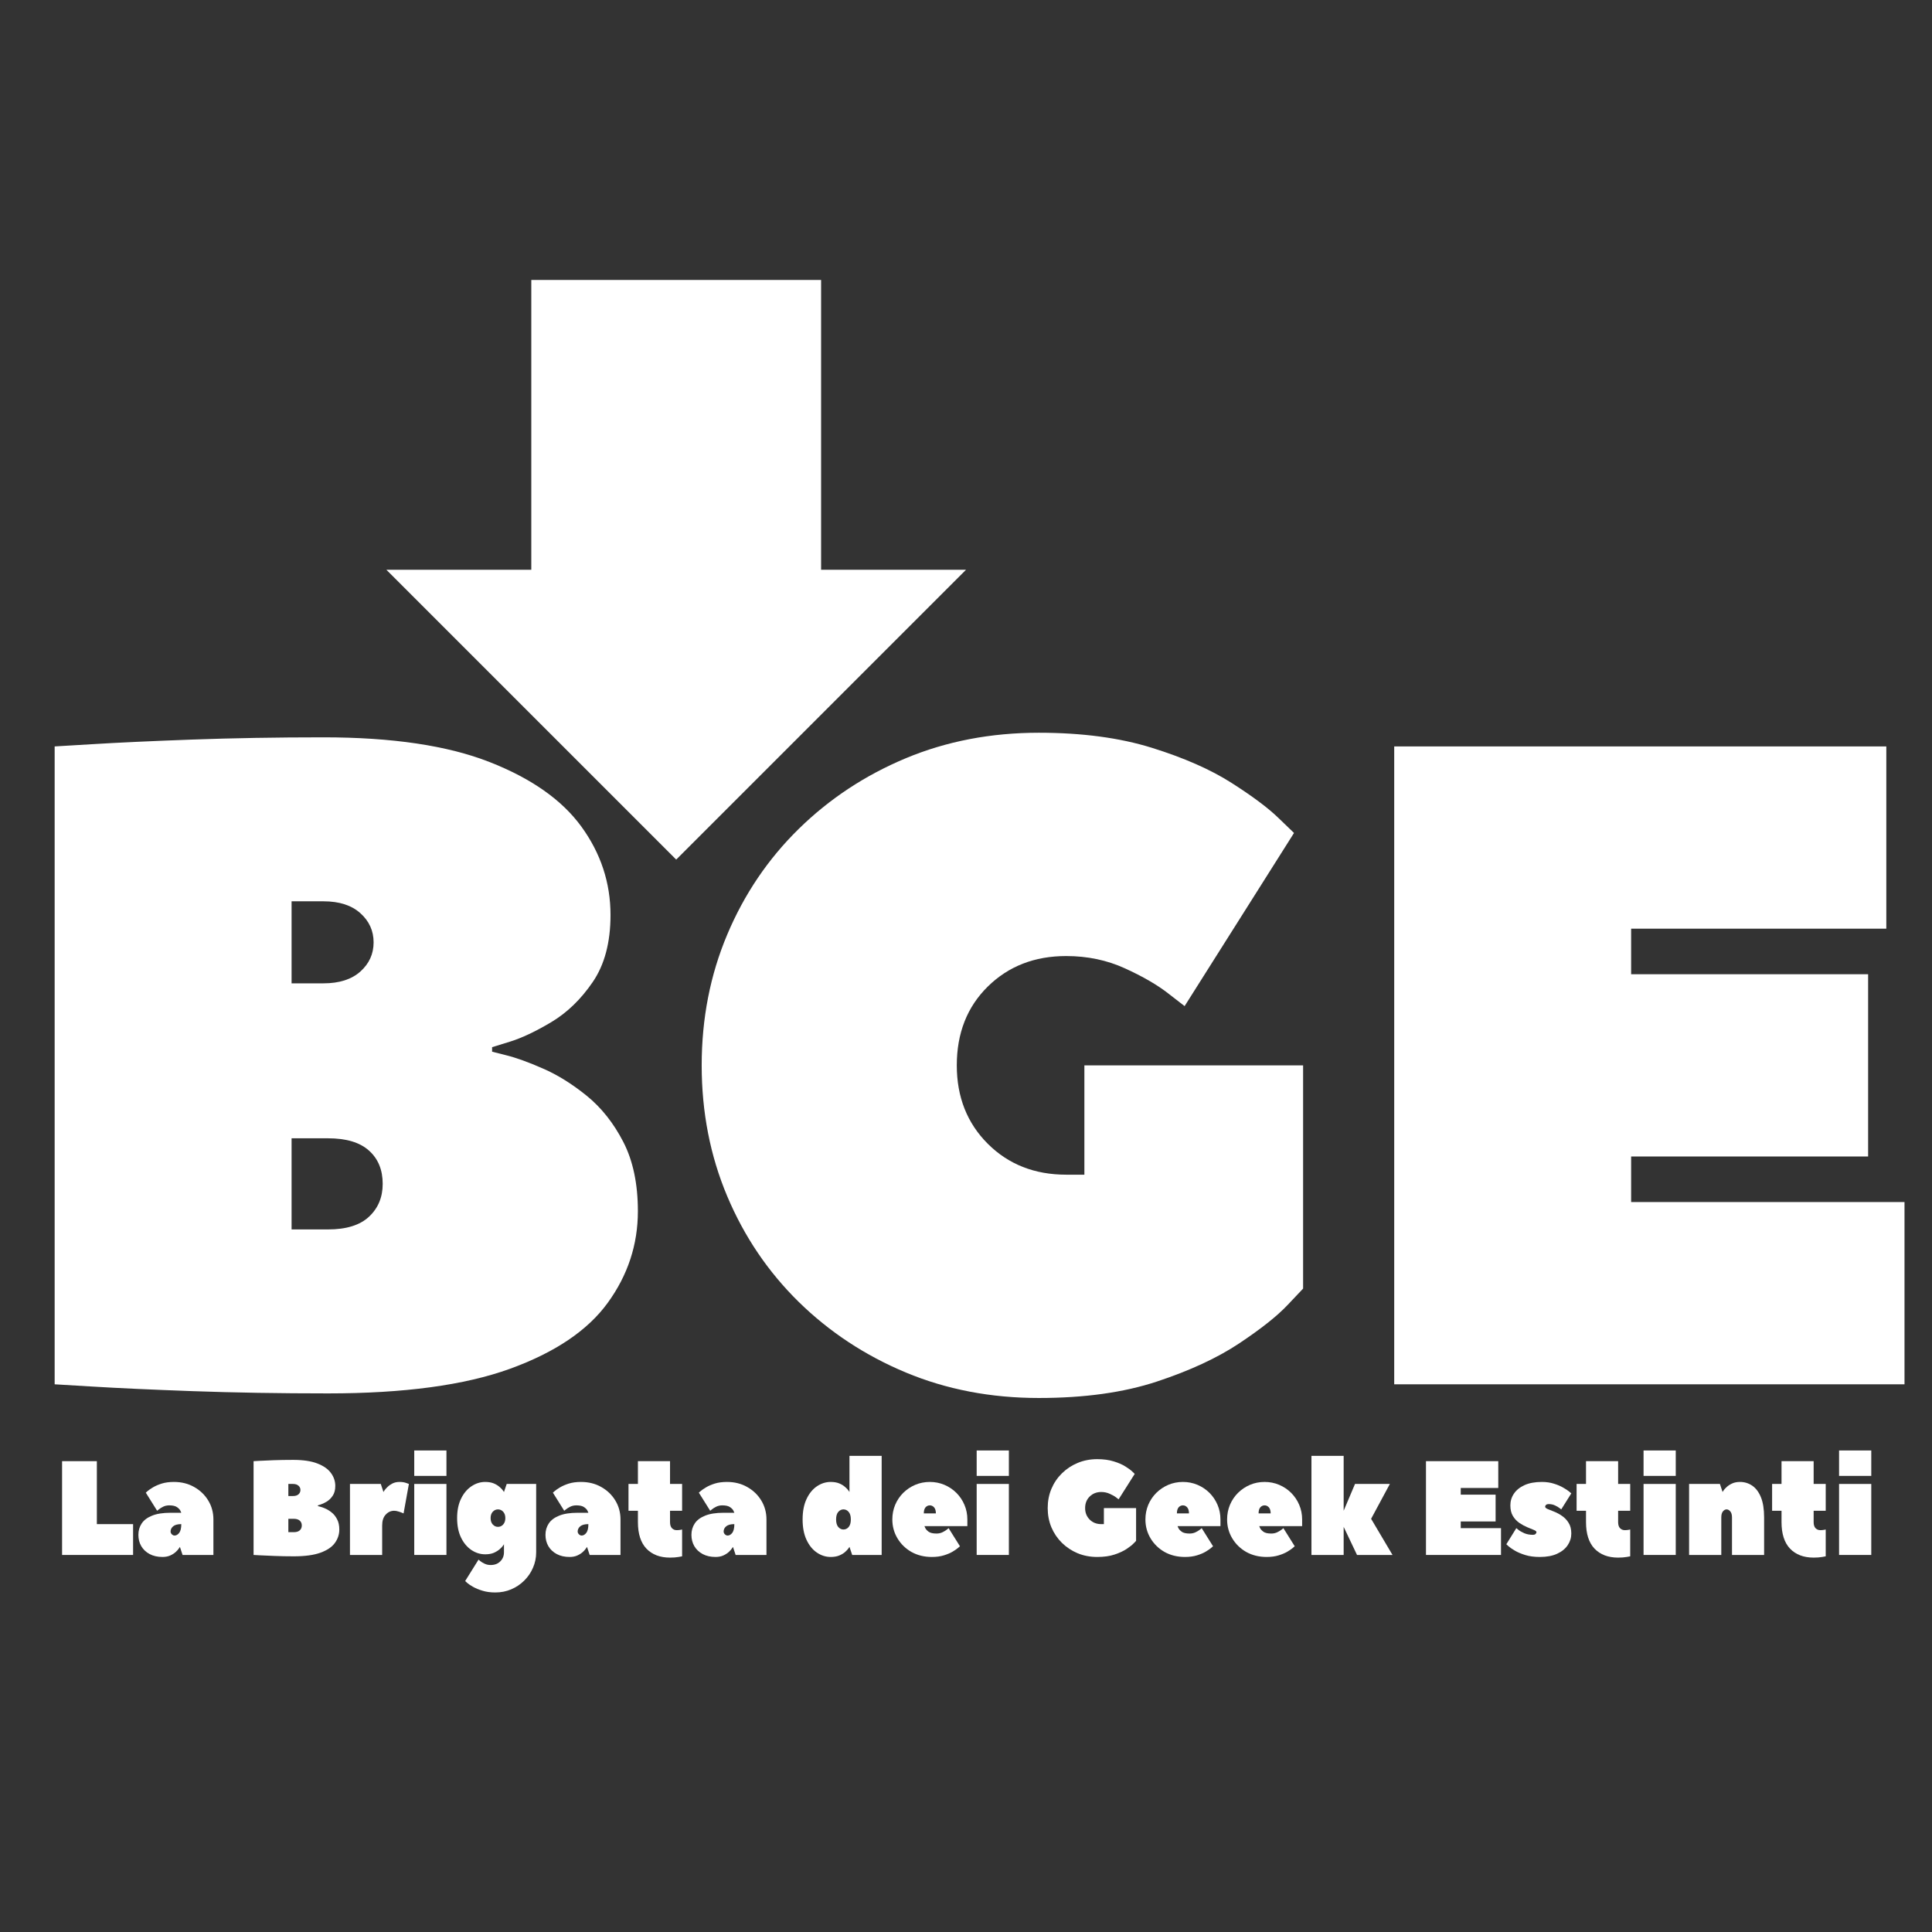 <svg xmlns="http://www.w3.org/2000/svg" xmlns:xlink="http://www.w3.org/1999/xlink" width="500" zoomAndPan="magnify" viewBox="0 0 375 375" height="500" preserveAspectRatio="xMidYMid meet" version="1.0"><rect x="0" y="0" width="375" height="375" fill="#333333" stroke="none"/><defs><g/><clipPath id="82337ea4a2"><path d="M 75 54.344 L 187.5 54.344 L 187.5 166.844 L 75 166.844 Z M 75 54.344 " clip-rule="nonzero"/></clipPath><clipPath id="259fe83e8b"><path d="M 131.25 166.844 L 75 110.594 L 103.125 110.594 L 103.125 54.344 L 159.375 54.344 L 159.375 110.594 L 187.5 110.594 Z M 131.25 166.844 " clip-rule="nonzero"/></clipPath></defs><g fill="#ffffff" fill-opacity="1"><g transform="translate(0, 268.693)"><g><path d="M 95.516 -65.438 L 95.516 -64.562 C 95.516 -64.562 96.457 -64.32 98.344 -63.844 C 100.227 -63.375 102.582 -62.52 105.406 -61.281 C 108.238 -60.051 111.07 -58.285 113.906 -55.984 C 116.738 -53.68 119.098 -50.703 120.984 -47.047 C 122.867 -43.391 123.812 -38.91 123.812 -33.609 C 123.812 -27.117 121.863 -21.191 117.969 -15.828 C 114.082 -10.461 107.742 -6.188 98.953 -3 C 90.172 0.176 78.41 1.766 63.672 1.766 C 54.242 1.766 45.488 1.617 37.406 1.328 C 29.332 1.035 22.848 0.738 17.953 0.438 C 13.055 0.145 10.609 0 10.609 0 L 10.609 -123.812 C 10.609 -123.812 13.055 -123.957 17.953 -124.25 C 22.848 -124.551 29.273 -124.848 37.234 -125.141 C 45.191 -125.43 53.711 -125.578 62.797 -125.578 C 76.117 -125.578 86.848 -123.984 94.984 -120.797 C 103.117 -117.617 109.07 -113.438 112.844 -108.25 C 116.613 -103.062 118.5 -97.344 118.5 -91.094 C 118.5 -85.781 117.348 -81.441 115.047 -78.078 C 112.754 -74.723 110.07 -72.129 107 -70.297 C 103.938 -68.473 101.254 -67.207 98.953 -66.5 C 96.66 -65.789 95.516 -65.438 95.516 -65.438 Z M 56.594 -93.75 L 56.594 -77.828 L 62.797 -77.828 C 65.859 -77.828 68.242 -78.594 69.953 -80.125 C 71.66 -81.656 72.516 -83.539 72.516 -85.781 C 72.516 -88.02 71.66 -89.906 69.953 -91.438 C 68.242 -92.977 65.859 -93.75 62.797 -93.75 Z M 63.672 -30.062 C 67.211 -30.062 69.863 -30.883 71.625 -32.531 C 73.395 -34.188 74.281 -36.312 74.281 -38.906 C 74.281 -41.625 73.395 -43.773 71.625 -45.359 C 69.863 -46.953 67.211 -47.75 63.672 -47.75 L 56.594 -47.75 L 56.594 -30.062 C 56.594 -30.062 57.328 -30.062 58.797 -30.062 C 60.273 -30.062 61.898 -30.062 63.672 -30.062 Z M 63.672 -30.062 "/></g></g></g><g fill="#ffffff" fill-opacity="1"><g transform="translate(129.119, 268.693)"><g><path d="M 77.828 -40.688 C 78.766 -40.688 79.586 -40.688 80.297 -40.688 C 81.004 -40.688 81.359 -40.688 81.359 -40.688 L 81.359 -61.906 L 123.812 -61.906 L 123.812 -18.578 C 123.812 -18.578 122.805 -17.516 120.797 -15.391 C 118.797 -13.266 115.672 -10.785 111.422 -7.953 C 107.18 -5.129 101.848 -2.656 95.422 -0.531 C 88.992 1.594 81.359 2.656 72.516 2.656 C 63.203 2.656 54.594 1.004 46.688 -2.297 C 38.789 -5.598 31.863 -10.164 25.906 -16 C 19.957 -21.844 15.332 -28.68 12.031 -36.516 C 8.727 -44.359 7.078 -52.82 7.078 -61.906 C 7.078 -70.988 8.727 -79.445 12.031 -87.281 C 15.332 -95.125 19.957 -101.961 25.906 -107.797 C 31.863 -113.641 38.789 -118.211 46.688 -121.516 C 54.594 -124.816 63.203 -126.469 72.516 -126.469 C 80.891 -126.469 88.203 -125.492 94.453 -123.547 C 100.703 -121.598 105.859 -119.328 109.922 -116.734 C 113.992 -114.141 117.031 -111.867 119.031 -109.922 C 121.039 -107.984 122.047 -107.016 122.047 -107.016 L 100.812 -73.406 C 100.812 -73.406 99.75 -74.227 97.625 -75.875 C 95.508 -77.531 92.711 -79.148 89.234 -80.734 C 85.754 -82.328 81.953 -83.125 77.828 -83.125 C 71.691 -83.125 66.617 -81.148 62.609 -77.203 C 58.598 -73.254 56.594 -68.156 56.594 -61.906 C 56.594 -55.77 58.598 -50.695 62.609 -46.688 C 66.617 -42.688 71.691 -40.688 77.828 -40.688 Z M 77.828 -40.688 "/></g></g></g><g fill="#ffffff" fill-opacity="1"><g transform="translate(260.007, 268.693)"><g><path d="M 56.594 -44.219 L 56.594 -35.375 L 109.656 -35.375 L 109.656 0 L 10.609 0 L 10.609 -123.812 L 106.125 -123.812 L 106.125 -88.438 L 56.594 -88.438 L 56.594 -79.594 L 102.594 -79.594 L 102.594 -44.219 Z M 56.594 -44.219 "/></g></g></g><g clip-path="url(#82337ea4a2)"><g clip-path="url(#259fe83e8b)"><path fill="#ffffff" d="M 75 54.344 L 187.5 54.344 L 187.5 166.844 L 75 166.844 Z M 75 54.344 " fill-opacity="1" fill-rule="nonzero"/></g></g><g fill="#ffffff" fill-opacity="1"><g transform="translate(10.488, 301.815)"><g><path d="M 8.312 -18.203 L 8.312 -5.984 L 15.344 -5.984 L 15.344 0 L 1.562 0 L 1.562 -18.203 Z M 8.312 -18.203 "/></g></g></g><g fill="#ffffff" fill-opacity="1"><g transform="translate(26.344, 301.815)"><g><path d="M 7.406 -14.172 C 8.883 -14.172 10.195 -13.844 11.344 -13.188 C 12.5 -12.539 13.41 -11.664 14.078 -10.562 C 14.742 -9.469 15.078 -8.242 15.078 -6.891 C 15.078 -5.773 15.078 -4.602 15.078 -3.375 C 15.078 -2.145 15.078 -1.02 15.078 0 L 9.094 0 L 8.578 -1.562 C 8.578 -1.562 8.508 -1.461 8.375 -1.266 C 8.25 -1.066 8.047 -0.836 7.766 -0.578 C 7.492 -0.328 7.145 -0.102 6.719 0.094 C 6.289 0.289 5.785 0.391 5.203 0.391 C 4.242 0.391 3.41 0.203 2.703 -0.172 C 2.004 -0.547 1.461 -1.055 1.078 -1.703 C 0.703 -2.348 0.516 -3.082 0.516 -3.906 C 0.516 -4.727 0.727 -5.461 1.156 -6.109 C 1.582 -6.754 2.254 -7.258 3.172 -7.625 C 4.086 -8 5.285 -8.188 6.766 -8.188 L 8.844 -8.188 C 8.844 -8.188 8.789 -8.305 8.688 -8.547 C 8.582 -8.797 8.363 -9.035 8.031 -9.266 C 7.707 -9.504 7.195 -9.625 6.5 -9.625 C 6.062 -9.625 5.664 -9.535 5.312 -9.359 C 4.957 -9.18 4.676 -9.004 4.469 -8.828 C 4.258 -8.66 4.156 -8.578 4.156 -8.578 L 1.953 -12.094 C 1.953 -12.094 2.07 -12.195 2.312 -12.406 C 2.551 -12.613 2.898 -12.852 3.359 -13.125 C 3.828 -13.406 4.395 -13.648 5.062 -13.859 C 5.738 -14.066 6.52 -14.172 7.406 -14.172 Z M 7.547 -3.766 C 7.867 -3.766 8.164 -3.938 8.438 -4.281 C 8.707 -4.633 8.844 -5.203 8.844 -5.984 C 8.133 -5.984 7.609 -5.844 7.266 -5.562 C 6.93 -5.281 6.766 -4.941 6.766 -4.547 C 6.766 -4.359 6.844 -4.18 7 -4.016 C 7.164 -3.848 7.348 -3.766 7.547 -3.766 Z M 7.547 -3.766 "/></g></g></g><g fill="#ffffff" fill-opacity="1"><g transform="translate(42.459, 301.815)"><g/></g></g><g fill="#ffffff" fill-opacity="1"><g transform="translate(47.657, 301.815)"><g><path d="M 14.047 -9.625 L 14.047 -9.484 C 14.047 -9.484 14.18 -9.445 14.453 -9.375 C 14.734 -9.312 15.082 -9.188 15.5 -9 C 15.914 -8.82 16.332 -8.562 16.75 -8.219 C 17.164 -7.883 17.508 -7.445 17.781 -6.906 C 18.062 -6.375 18.203 -5.719 18.203 -4.938 C 18.203 -3.988 17.914 -3.117 17.344 -2.328 C 16.77 -1.535 15.836 -0.906 14.547 -0.438 C 13.254 0.031 11.523 0.266 9.359 0.266 C 7.973 0.266 6.688 0.238 5.5 0.188 C 4.312 0.145 3.359 0.102 2.641 0.062 C 1.922 0.02 1.562 0 1.562 0 L 1.562 -18.203 C 1.562 -18.203 1.922 -18.223 2.641 -18.266 C 3.359 -18.305 4.301 -18.348 5.469 -18.391 C 6.645 -18.43 7.898 -18.453 9.234 -18.453 C 11.191 -18.453 12.766 -18.219 13.953 -17.75 C 15.148 -17.289 16.023 -16.676 16.578 -15.906 C 17.141 -15.145 17.422 -14.305 17.422 -13.391 C 17.422 -12.609 17.25 -11.969 16.906 -11.469 C 16.57 -10.977 16.176 -10.598 15.719 -10.328 C 15.27 -10.066 14.879 -9.883 14.547 -9.781 C 14.211 -9.676 14.047 -9.625 14.047 -9.625 Z M 8.312 -13.781 L 8.312 -11.438 L 9.234 -11.438 C 9.68 -11.438 10.031 -11.547 10.281 -11.766 C 10.531 -11.992 10.656 -12.273 10.656 -12.609 C 10.656 -12.941 10.531 -13.219 10.281 -13.438 C 10.031 -13.664 9.68 -13.781 9.234 -13.781 Z M 9.359 -4.422 C 9.879 -4.422 10.27 -4.539 10.531 -4.781 C 10.789 -5.02 10.922 -5.332 10.922 -5.719 C 10.922 -6.113 10.789 -6.426 10.531 -6.656 C 10.27 -6.895 9.879 -7.016 9.359 -7.016 L 8.312 -7.016 L 8.312 -4.422 C 8.312 -4.422 8.422 -4.422 8.641 -4.422 C 8.859 -4.422 9.098 -4.422 9.359 -4.422 Z M 9.359 -4.422 "/></g></g></g><g fill="#ffffff" fill-opacity="1"><g transform="translate(66.631, 301.815)"><g><path d="M 7.797 -12.219 C 7.797 -12.219 7.859 -12.316 7.984 -12.516 C 8.117 -12.711 8.316 -12.938 8.578 -13.188 C 8.836 -13.445 9.16 -13.676 9.547 -13.875 C 9.941 -14.07 10.398 -14.172 10.922 -14.172 C 11.441 -14.172 11.875 -14.102 12.219 -13.969 C 12.562 -13.844 12.734 -13.781 12.734 -13.781 L 11.703 -8.062 C 11.703 -8.062 11.602 -8.102 11.406 -8.188 C 11.219 -8.27 10.977 -8.352 10.688 -8.438 C 10.406 -8.531 10.133 -8.578 9.875 -8.578 C 9.238 -8.578 8.691 -8.328 8.234 -7.828 C 7.773 -7.336 7.547 -6.633 7.547 -5.719 L 7.547 0 L 1.297 0 L 1.297 -13.781 L 7.281 -13.781 Z M 7.797 -12.219 "/></g></g></g><g fill="#ffffff" fill-opacity="1"><g transform="translate(79.108, 301.815)"><g><path d="M 1.297 -13.781 L 7.547 -13.781 L 7.547 0 L 1.297 0 Z M 1.297 -15.344 L 1.297 -20.281 L 7.547 -20.281 L 7.547 -15.344 Z M 1.297 -15.344 "/></g></g></g><g fill="#ffffff" fill-opacity="1"><g transform="translate(87.945, 301.815)"><g><path d="M 9.875 -0.516 L 9.875 -2.078 C 9.875 -2.078 9.805 -1.977 9.672 -1.781 C 9.535 -1.582 9.32 -1.359 9.031 -1.109 C 8.75 -0.859 8.379 -0.629 7.922 -0.422 C 7.461 -0.223 6.898 -0.125 6.234 -0.125 C 5.285 -0.125 4.395 -0.398 3.562 -0.953 C 2.727 -1.516 2.055 -2.316 1.547 -3.359 C 1.035 -4.41 0.781 -5.676 0.781 -7.156 C 0.781 -8.625 1.035 -9.879 1.547 -10.922 C 2.055 -11.973 2.727 -12.773 3.562 -13.328 C 4.395 -13.891 5.285 -14.172 6.234 -14.172 C 6.898 -14.172 7.461 -14.07 7.922 -13.875 C 8.379 -13.676 8.75 -13.445 9.031 -13.188 C 9.32 -12.938 9.535 -12.711 9.672 -12.516 C 9.805 -12.316 9.875 -12.219 9.875 -12.219 L 10.406 -13.781 L 16.125 -13.781 L 16.125 -0.516 C 16.125 0.555 15.914 1.562 15.5 2.5 C 15.094 3.445 14.523 4.273 13.797 4.984 C 13.078 5.703 12.238 6.266 11.281 6.672 C 10.332 7.078 9.301 7.281 8.188 7.281 C 7.25 7.281 6.414 7.164 5.688 6.938 C 4.969 6.719 4.352 6.461 3.844 6.172 C 3.344 5.891 2.969 5.633 2.719 5.406 C 2.469 5.176 2.344 5.062 2.344 5.062 L 4.938 0.906 C 4.938 0.906 5.039 0.992 5.25 1.172 C 5.457 1.348 5.738 1.52 6.094 1.688 C 6.445 1.863 6.844 1.953 7.281 1.953 C 8.062 1.953 8.688 1.719 9.156 1.25 C 9.633 0.781 9.875 0.191 9.875 -0.516 Z M 7.281 -7.156 C 7.281 -6.633 7.422 -6.219 7.703 -5.906 C 7.992 -5.602 8.328 -5.453 8.703 -5.453 C 9.109 -5.453 9.445 -5.602 9.719 -5.906 C 10 -6.219 10.141 -6.633 10.141 -7.156 C 10.141 -7.676 10 -8.086 9.719 -8.391 C 9.445 -8.691 9.109 -8.844 8.703 -8.844 C 8.328 -8.844 7.992 -8.691 7.703 -8.391 C 7.422 -8.086 7.281 -7.676 7.281 -7.156 Z M 7.281 -7.156 "/></g></g></g><g fill="#ffffff" fill-opacity="1"><g transform="translate(105.36, 301.815)"><g><path d="M 7.406 -14.172 C 8.883 -14.172 10.195 -13.844 11.344 -13.188 C 12.5 -12.539 13.41 -11.664 14.078 -10.562 C 14.742 -9.469 15.078 -8.242 15.078 -6.891 C 15.078 -5.773 15.078 -4.602 15.078 -3.375 C 15.078 -2.145 15.078 -1.02 15.078 0 L 9.094 0 L 8.578 -1.562 C 8.578 -1.562 8.508 -1.461 8.375 -1.266 C 8.25 -1.066 8.047 -0.836 7.766 -0.578 C 7.492 -0.328 7.145 -0.102 6.719 0.094 C 6.289 0.289 5.785 0.391 5.203 0.391 C 4.242 0.391 3.41 0.203 2.703 -0.172 C 2.004 -0.547 1.461 -1.055 1.078 -1.703 C 0.703 -2.348 0.516 -3.082 0.516 -3.906 C 0.516 -4.727 0.727 -5.461 1.156 -6.109 C 1.582 -6.754 2.254 -7.258 3.172 -7.625 C 4.086 -8 5.285 -8.188 6.766 -8.188 L 8.844 -8.188 C 8.844 -8.188 8.789 -8.305 8.688 -8.547 C 8.582 -8.797 8.363 -9.035 8.031 -9.266 C 7.707 -9.504 7.195 -9.625 6.5 -9.625 C 6.062 -9.625 5.664 -9.535 5.312 -9.359 C 4.957 -9.18 4.676 -9.004 4.469 -8.828 C 4.258 -8.66 4.156 -8.578 4.156 -8.578 L 1.953 -12.094 C 1.953 -12.094 2.07 -12.195 2.312 -12.406 C 2.551 -12.613 2.898 -12.852 3.359 -13.125 C 3.828 -13.406 4.395 -13.648 5.062 -13.859 C 5.738 -14.066 6.52 -14.172 7.406 -14.172 Z M 7.547 -3.766 C 7.867 -3.766 8.164 -3.938 8.438 -4.281 C 8.707 -4.633 8.844 -5.203 8.844 -5.984 C 8.133 -5.984 7.609 -5.844 7.266 -5.562 C 6.93 -5.281 6.766 -4.941 6.766 -4.547 C 6.766 -4.359 6.844 -4.18 7 -4.016 C 7.164 -3.848 7.348 -3.766 7.547 -3.766 Z M 7.547 -3.766 "/></g></g></g><g fill="#ffffff" fill-opacity="1"><g transform="translate(121.475, 301.815)"><g><path d="M 2.344 -8.578 L 0.516 -8.578 L 0.516 -13.781 L 2.344 -13.781 L 2.344 -18.203 L 8.578 -18.203 L 8.578 -13.781 L 10.922 -13.781 L 10.922 -8.578 L 8.578 -8.578 L 8.578 -6.375 C 8.578 -5.852 8.695 -5.461 8.938 -5.203 C 9.188 -4.941 9.5 -4.812 9.875 -4.812 C 10.133 -4.812 10.375 -4.832 10.594 -4.875 C 10.812 -4.914 10.922 -4.938 10.922 -4.938 L 10.922 0.266 C 10.922 0.266 10.691 0.305 10.234 0.391 C 9.785 0.473 9.234 0.516 8.578 0.516 C 6.641 0.516 5.113 -0.062 4 -1.219 C 2.895 -2.383 2.344 -4.102 2.344 -6.375 Z M 2.344 -8.578 "/></g></g></g><g fill="#ffffff" fill-opacity="1"><g transform="translate(133.691, 301.815)"><g><path d="M 7.406 -14.172 C 8.883 -14.172 10.195 -13.844 11.344 -13.188 C 12.5 -12.539 13.41 -11.664 14.078 -10.562 C 14.742 -9.469 15.078 -8.242 15.078 -6.891 C 15.078 -5.773 15.078 -4.602 15.078 -3.375 C 15.078 -2.145 15.078 -1.02 15.078 0 L 9.094 0 L 8.578 -1.562 C 8.578 -1.562 8.508 -1.461 8.375 -1.266 C 8.25 -1.066 8.047 -0.836 7.766 -0.578 C 7.492 -0.328 7.145 -0.102 6.719 0.094 C 6.289 0.289 5.785 0.391 5.203 0.391 C 4.242 0.391 3.41 0.203 2.703 -0.172 C 2.004 -0.547 1.461 -1.055 1.078 -1.703 C 0.703 -2.348 0.516 -3.082 0.516 -3.906 C 0.516 -4.727 0.727 -5.461 1.156 -6.109 C 1.582 -6.754 2.254 -7.258 3.172 -7.625 C 4.086 -8 5.285 -8.188 6.766 -8.188 L 8.844 -8.188 C 8.844 -8.188 8.789 -8.305 8.688 -8.547 C 8.582 -8.797 8.363 -9.035 8.031 -9.266 C 7.707 -9.504 7.195 -9.625 6.5 -9.625 C 6.062 -9.625 5.664 -9.535 5.312 -9.359 C 4.957 -9.18 4.676 -9.004 4.469 -8.828 C 4.258 -8.66 4.156 -8.578 4.156 -8.578 L 1.953 -12.094 C 1.953 -12.094 2.07 -12.195 2.312 -12.406 C 2.551 -12.613 2.898 -12.852 3.359 -13.125 C 3.828 -13.406 4.395 -13.648 5.062 -13.859 C 5.738 -14.066 6.52 -14.172 7.406 -14.172 Z M 7.547 -3.766 C 7.867 -3.766 8.164 -3.938 8.438 -4.281 C 8.707 -4.633 8.844 -5.203 8.844 -5.984 C 8.133 -5.984 7.609 -5.844 7.266 -5.562 C 6.93 -5.281 6.766 -4.941 6.766 -4.547 C 6.766 -4.359 6.844 -4.18 7 -4.016 C 7.164 -3.848 7.348 -3.766 7.547 -3.766 Z M 7.547 -3.766 "/></g></g></g><g fill="#ffffff" fill-opacity="1"><g transform="translate(149.807, 301.815)"><g/></g></g><g fill="#ffffff" fill-opacity="1"><g transform="translate(155.005, 301.815)"><g><path d="M 0.781 -6.891 C 0.781 -8.453 1.035 -9.773 1.547 -10.859 C 2.055 -11.941 2.727 -12.766 3.562 -13.328 C 4.395 -13.891 5.285 -14.172 6.234 -14.172 C 6.898 -14.172 7.461 -14.07 7.922 -13.875 C 8.379 -13.676 8.75 -13.445 9.031 -13.188 C 9.32 -12.938 9.535 -12.711 9.672 -12.516 C 9.805 -12.316 9.875 -12.219 9.875 -12.219 L 9.875 -19.234 L 16.125 -19.234 L 16.125 0 L 10.406 0 C 10.227 -0.52 10.102 -0.891 10.031 -1.109 C 9.969 -1.328 9.926 -1.457 9.906 -1.5 C 9.883 -1.539 9.875 -1.562 9.875 -1.562 C 9.875 -1.562 9.805 -1.461 9.672 -1.266 C 9.535 -1.066 9.32 -0.836 9.031 -0.578 C 8.75 -0.328 8.379 -0.102 7.922 0.094 C 7.461 0.289 6.898 0.391 6.234 0.391 C 5.285 0.391 4.395 0.109 3.562 -0.453 C 2.727 -1.016 2.055 -1.836 1.547 -2.922 C 1.035 -4.004 0.781 -5.328 0.781 -6.891 Z M 7.281 -6.891 C 7.281 -6.242 7.422 -5.754 7.703 -5.422 C 7.992 -5.098 8.328 -4.938 8.703 -4.938 C 9.109 -4.938 9.445 -5.098 9.719 -5.422 C 10 -5.754 10.141 -6.242 10.141 -6.891 C 10.141 -7.547 10 -8.035 9.719 -8.359 C 9.445 -8.68 9.109 -8.844 8.703 -8.844 C 8.328 -8.844 7.992 -8.68 7.703 -8.359 C 7.422 -8.035 7.281 -7.547 7.281 -6.891 Z M 7.281 -6.891 "/></g></g></g><g fill="#ffffff" fill-opacity="1"><g transform="translate(172.42, 301.815)"><g><path d="M 8.062 -14.172 C 9.062 -14.172 10.004 -13.984 10.891 -13.609 C 11.773 -13.234 12.551 -12.711 13.219 -12.047 C 13.883 -11.379 14.406 -10.602 14.781 -9.719 C 15.156 -8.832 15.344 -7.891 15.344 -6.891 C 15.344 -6.859 15.344 -6.738 15.344 -6.531 C 15.344 -6.332 15.344 -6.133 15.344 -5.938 C 15.344 -5.738 15.344 -5.625 15.344 -5.594 L 7.016 -5.594 C 7.016 -5.594 7.066 -5.473 7.172 -5.234 C 7.273 -5.004 7.488 -4.766 7.812 -4.516 C 8.145 -4.273 8.66 -4.156 9.359 -4.156 C 9.797 -4.156 10.191 -4.242 10.547 -4.422 C 10.898 -4.598 11.18 -4.77 11.391 -4.938 C 11.598 -5.113 11.703 -5.203 11.703 -5.203 L 13.906 -1.688 C 13.906 -1.688 13.785 -1.582 13.547 -1.375 C 13.305 -1.164 12.953 -0.922 12.484 -0.641 C 12.023 -0.367 11.457 -0.129 10.781 0.078 C 10.113 0.285 9.336 0.391 8.453 0.391 C 6.973 0.391 5.656 0.066 4.5 -0.578 C 3.352 -1.234 2.445 -2.113 1.781 -3.219 C 1.113 -4.332 0.781 -5.555 0.781 -6.891 C 0.781 -7.891 0.961 -8.832 1.328 -9.719 C 1.703 -10.602 2.223 -11.379 2.891 -12.047 C 3.566 -12.711 4.344 -13.234 5.219 -13.609 C 6.102 -13.984 7.051 -14.172 8.062 -14.172 Z M 6.891 -8.062 L 9.234 -8.062 C 9.234 -8.582 9.117 -8.973 8.891 -9.234 C 8.66 -9.492 8.383 -9.625 8.062 -9.625 C 7.727 -9.625 7.445 -9.492 7.219 -9.234 C 7 -8.973 6.891 -8.582 6.891 -8.062 Z M 6.891 -8.062 "/></g></g></g><g fill="#ffffff" fill-opacity="1"><g transform="translate(188.275, 301.815)"><g><path d="M 1.297 -13.781 L 7.547 -13.781 L 7.547 0 L 1.297 0 Z M 1.297 -15.344 L 1.297 -20.281 L 7.547 -20.281 L 7.547 -15.344 Z M 1.297 -15.344 "/></g></g></g><g fill="#ffffff" fill-opacity="1"><g transform="translate(197.112, 301.815)"><g/></g></g><g fill="#ffffff" fill-opacity="1"><g transform="translate(202.311, 301.815)"><g><path d="M 11.438 -5.984 C 11.57 -5.984 11.691 -5.984 11.797 -5.984 C 11.898 -5.984 11.953 -5.984 11.953 -5.984 L 11.953 -9.094 L 18.203 -9.094 L 18.203 -2.734 C 18.203 -2.734 18.051 -2.578 17.75 -2.266 C 17.457 -1.953 17 -1.586 16.375 -1.172 C 15.75 -0.754 14.961 -0.391 14.016 -0.078 C 13.078 0.234 11.957 0.391 10.656 0.391 C 9.289 0.391 8.023 0.148 6.859 -0.328 C 5.703 -0.816 4.688 -1.488 3.812 -2.344 C 2.938 -3.207 2.254 -4.211 1.766 -5.359 C 1.285 -6.516 1.047 -7.758 1.047 -9.094 C 1.047 -10.438 1.285 -11.68 1.766 -12.828 C 2.254 -13.984 2.938 -14.988 3.812 -15.844 C 4.688 -16.707 5.703 -17.379 6.859 -17.859 C 8.023 -18.348 9.289 -18.594 10.656 -18.594 C 11.883 -18.594 12.957 -18.445 13.875 -18.156 C 14.801 -17.875 15.562 -17.539 16.156 -17.156 C 16.758 -16.781 17.207 -16.445 17.5 -16.156 C 17.789 -15.875 17.938 -15.734 17.938 -15.734 L 14.812 -10.797 C 14.812 -10.797 14.656 -10.914 14.344 -11.156 C 14.039 -11.395 13.629 -11.629 13.109 -11.859 C 12.598 -12.098 12.039 -12.219 11.438 -12.219 C 10.539 -12.219 9.797 -11.926 9.203 -11.344 C 8.609 -10.77 8.312 -10.02 8.312 -9.094 C 8.312 -8.195 8.609 -7.453 9.203 -6.859 C 9.797 -6.273 10.539 -5.984 11.438 -5.984 Z M 11.438 -5.984 "/></g></g></g><g fill="#ffffff" fill-opacity="1"><g transform="translate(221.545, 301.815)"><g><path d="M 8.062 -14.172 C 9.062 -14.172 10.004 -13.984 10.891 -13.609 C 11.773 -13.234 12.551 -12.711 13.219 -12.047 C 13.883 -11.379 14.406 -10.602 14.781 -9.719 C 15.156 -8.832 15.344 -7.891 15.344 -6.891 C 15.344 -6.859 15.344 -6.738 15.344 -6.531 C 15.344 -6.332 15.344 -6.133 15.344 -5.938 C 15.344 -5.738 15.344 -5.625 15.344 -5.594 L 7.016 -5.594 C 7.016 -5.594 7.066 -5.473 7.172 -5.234 C 7.273 -5.004 7.488 -4.766 7.812 -4.516 C 8.145 -4.273 8.66 -4.156 9.359 -4.156 C 9.797 -4.156 10.191 -4.242 10.547 -4.422 C 10.898 -4.598 11.18 -4.77 11.391 -4.938 C 11.598 -5.113 11.703 -5.203 11.703 -5.203 L 13.906 -1.688 C 13.906 -1.688 13.785 -1.582 13.547 -1.375 C 13.305 -1.164 12.953 -0.922 12.484 -0.641 C 12.023 -0.367 11.457 -0.129 10.781 0.078 C 10.113 0.285 9.336 0.391 8.453 0.391 C 6.973 0.391 5.656 0.066 4.5 -0.578 C 3.352 -1.234 2.445 -2.113 1.781 -3.219 C 1.113 -4.332 0.781 -5.555 0.781 -6.891 C 0.781 -7.891 0.961 -8.832 1.328 -9.719 C 1.703 -10.602 2.223 -11.379 2.891 -12.047 C 3.566 -12.711 4.344 -13.234 5.219 -13.609 C 6.102 -13.984 7.051 -14.172 8.062 -14.172 Z M 6.891 -8.062 L 9.234 -8.062 C 9.234 -8.582 9.117 -8.973 8.891 -9.234 C 8.66 -9.492 8.383 -9.625 8.062 -9.625 C 7.727 -9.625 7.445 -9.492 7.219 -9.234 C 7 -8.973 6.891 -8.582 6.891 -8.062 Z M 6.891 -8.062 "/></g></g></g><g fill="#ffffff" fill-opacity="1"><g transform="translate(237.4, 301.815)"><g><path d="M 8.062 -14.172 C 9.062 -14.172 10.004 -13.984 10.891 -13.609 C 11.773 -13.234 12.551 -12.711 13.219 -12.047 C 13.883 -11.379 14.406 -10.602 14.781 -9.719 C 15.156 -8.832 15.344 -7.891 15.344 -6.891 C 15.344 -6.859 15.344 -6.738 15.344 -6.531 C 15.344 -6.332 15.344 -6.133 15.344 -5.938 C 15.344 -5.738 15.344 -5.625 15.344 -5.594 L 7.016 -5.594 C 7.016 -5.594 7.066 -5.473 7.172 -5.234 C 7.273 -5.004 7.488 -4.766 7.812 -4.516 C 8.145 -4.273 8.66 -4.156 9.359 -4.156 C 9.797 -4.156 10.191 -4.242 10.547 -4.422 C 10.898 -4.598 11.18 -4.77 11.391 -4.938 C 11.598 -5.113 11.703 -5.203 11.703 -5.203 L 13.906 -1.688 C 13.906 -1.688 13.785 -1.582 13.547 -1.375 C 13.305 -1.164 12.953 -0.922 12.484 -0.641 C 12.023 -0.367 11.457 -0.129 10.781 0.078 C 10.113 0.285 9.336 0.391 8.453 0.391 C 6.973 0.391 5.656 0.066 4.5 -0.578 C 3.352 -1.234 2.445 -2.113 1.781 -3.219 C 1.113 -4.332 0.781 -5.555 0.781 -6.891 C 0.781 -7.891 0.961 -8.832 1.328 -9.719 C 1.703 -10.602 2.223 -11.379 2.891 -12.047 C 3.566 -12.711 4.344 -13.234 5.219 -13.609 C 6.102 -13.984 7.051 -14.172 8.062 -14.172 Z M 6.891 -8.062 L 9.234 -8.062 C 9.234 -8.582 9.117 -8.973 8.891 -9.234 C 8.66 -9.492 8.383 -9.625 8.062 -9.625 C 7.727 -9.625 7.445 -9.492 7.219 -9.234 C 7 -8.973 6.891 -8.582 6.891 -8.062 Z M 6.891 -8.062 "/></g></g></g><g fill="#ffffff" fill-opacity="1"><g transform="translate(253.256, 301.815)"><g><path d="M 16.516 -13.781 L 12.875 -7.016 L 17.031 0 L 10.141 0 L 7.547 -5.453 L 7.547 0 L 1.297 0 L 1.297 -19.234 L 7.547 -19.234 L 7.547 -8.578 L 9.75 -13.781 Z M 16.516 -13.781 "/></g></g></g><g fill="#ffffff" fill-opacity="1"><g transform="translate(270.021, 301.815)"><g/></g></g><g fill="#ffffff" fill-opacity="1"><g transform="translate(275.219, 301.815)"><g><path d="M 8.312 -6.5 L 8.312 -5.203 L 16.125 -5.203 L 16.125 0 L 1.562 0 L 1.562 -18.203 L 15.594 -18.203 L 15.594 -13 L 8.312 -13 L 8.312 -11.703 L 15.078 -11.703 L 15.078 -6.5 Z M 8.312 -6.5 "/></g></g></g><g fill="#ffffff" fill-opacity="1"><g transform="translate(292.114, 301.815)"><g><path d="M 12.875 -4.156 C 12.875 -3.344 12.641 -2.586 12.172 -1.891 C 11.711 -1.203 11.031 -0.648 10.125 -0.234 C 9.227 0.18 8.109 0.391 6.766 0.391 C 5.68 0.391 4.738 0.266 3.938 0.016 C 3.133 -0.234 2.457 -0.52 1.906 -0.844 C 1.363 -1.164 0.953 -1.453 0.672 -1.703 C 0.398 -1.953 0.266 -2.078 0.266 -2.078 L 2.203 -5.203 C 2.203 -5.203 2.336 -5.094 2.609 -4.875 C 2.879 -4.656 3.258 -4.438 3.75 -4.219 C 4.25 -4.008 4.816 -3.906 5.453 -3.906 C 5.648 -3.906 5.805 -3.957 5.922 -4.062 C 6.047 -4.176 6.109 -4.297 6.109 -4.422 C 6.109 -4.578 5.938 -4.723 5.594 -4.859 C 5.258 -4.992 4.844 -5.164 4.344 -5.375 C 3.844 -5.582 3.332 -5.859 2.812 -6.203 C 2.301 -6.555 1.879 -7.004 1.547 -7.547 C 1.211 -8.098 1.047 -8.789 1.047 -9.625 C 1.047 -10.457 1.273 -11.211 1.734 -11.891 C 2.191 -12.578 2.875 -13.129 3.781 -13.547 C 4.688 -13.961 5.812 -14.172 7.156 -14.172 C 8.031 -14.172 8.816 -14.055 9.516 -13.828 C 10.223 -13.609 10.82 -13.352 11.312 -13.062 C 11.812 -12.781 12.195 -12.523 12.469 -12.297 C 12.738 -12.066 12.875 -11.953 12.875 -11.953 L 10.922 -8.844 C 10.922 -8.844 10.812 -8.926 10.594 -9.094 C 10.375 -9.27 10.082 -9.441 9.719 -9.609 C 9.352 -9.785 8.93 -9.875 8.453 -9.875 C 8.254 -9.875 8.094 -9.82 7.969 -9.719 C 7.852 -9.613 7.797 -9.492 7.797 -9.359 C 7.797 -9.203 7.961 -9.051 8.297 -8.906 C 8.641 -8.77 9.066 -8.598 9.578 -8.391 C 10.086 -8.191 10.594 -7.914 11.094 -7.562 C 11.602 -7.219 12.023 -6.77 12.359 -6.219 C 12.703 -5.676 12.875 -4.988 12.875 -4.156 Z M 12.875 -4.156 "/></g></g></g><g fill="#ffffff" fill-opacity="1"><g transform="translate(305.5, 301.815)"><g><path d="M 2.344 -8.578 L 0.516 -8.578 L 0.516 -13.781 L 2.344 -13.781 L 2.344 -18.203 L 8.578 -18.203 L 8.578 -13.781 L 10.922 -13.781 L 10.922 -8.578 L 8.578 -8.578 L 8.578 -6.375 C 8.578 -5.852 8.695 -5.461 8.938 -5.203 C 9.188 -4.941 9.5 -4.812 9.875 -4.812 C 10.133 -4.812 10.375 -4.832 10.594 -4.875 C 10.812 -4.914 10.922 -4.938 10.922 -4.938 L 10.922 0.266 C 10.922 0.266 10.691 0.305 10.234 0.391 C 9.785 0.473 9.234 0.516 8.578 0.516 C 6.641 0.516 5.113 -0.062 4 -1.219 C 2.895 -2.383 2.344 -4.102 2.344 -6.375 Z M 2.344 -8.578 "/></g></g></g><g fill="#ffffff" fill-opacity="1"><g transform="translate(317.716, 301.815)"><g><path d="M 1.297 -13.781 L 7.547 -13.781 L 7.547 0 L 1.297 0 Z M 1.297 -15.344 L 1.297 -20.281 L 7.547 -20.281 L 7.547 -15.344 Z M 1.297 -15.344 "/></g></g></g><g fill="#ffffff" fill-opacity="1"><g transform="translate(326.554, 301.815)"><g><path d="M 11.188 -14.172 C 12.051 -14.172 12.836 -13.93 13.547 -13.453 C 14.254 -12.973 14.816 -12.227 15.234 -11.219 C 15.648 -10.207 15.859 -8.895 15.859 -7.281 L 15.859 0 L 9.625 0 L 9.625 -7.281 C 9.625 -7.801 9.516 -8.191 9.297 -8.453 C 9.078 -8.711 8.836 -8.844 8.578 -8.844 C 8.316 -8.844 8.078 -8.711 7.859 -8.453 C 7.648 -8.191 7.547 -7.801 7.547 -7.281 L 7.547 0 L 1.297 0 L 1.297 -13.781 L 7.281 -13.781 L 7.797 -12.219 C 7.797 -12.219 7.859 -12.316 7.984 -12.516 C 8.117 -12.711 8.32 -12.938 8.594 -13.188 C 8.875 -13.445 9.227 -13.676 9.656 -13.875 C 10.082 -14.07 10.594 -14.172 11.188 -14.172 Z M 11.188 -14.172 "/></g></g></g><g fill="#ffffff" fill-opacity="1"><g transform="translate(343.449, 301.815)"><g><path d="M 2.344 -8.578 L 0.516 -8.578 L 0.516 -13.781 L 2.344 -13.781 L 2.344 -18.203 L 8.578 -18.203 L 8.578 -13.781 L 10.922 -13.781 L 10.922 -8.578 L 8.578 -8.578 L 8.578 -6.375 C 8.578 -5.852 8.695 -5.461 8.938 -5.203 C 9.188 -4.941 9.5 -4.812 9.875 -4.812 C 10.133 -4.812 10.375 -4.832 10.594 -4.875 C 10.812 -4.914 10.922 -4.938 10.922 -4.938 L 10.922 0.266 C 10.922 0.266 10.691 0.305 10.234 0.391 C 9.785 0.473 9.234 0.516 8.578 0.516 C 6.641 0.516 5.113 -0.062 4 -1.219 C 2.895 -2.383 2.344 -4.102 2.344 -6.375 Z M 2.344 -8.578 "/></g></g></g><g fill="#ffffff" fill-opacity="1"><g transform="translate(355.665, 301.815)"><g><path d="M 1.297 -13.781 L 7.547 -13.781 L 7.547 0 L 1.297 0 Z M 1.297 -15.344 L 1.297 -20.281 L 7.547 -20.281 L 7.547 -15.344 Z M 1.297 -15.344 "/></g></g></g></svg>